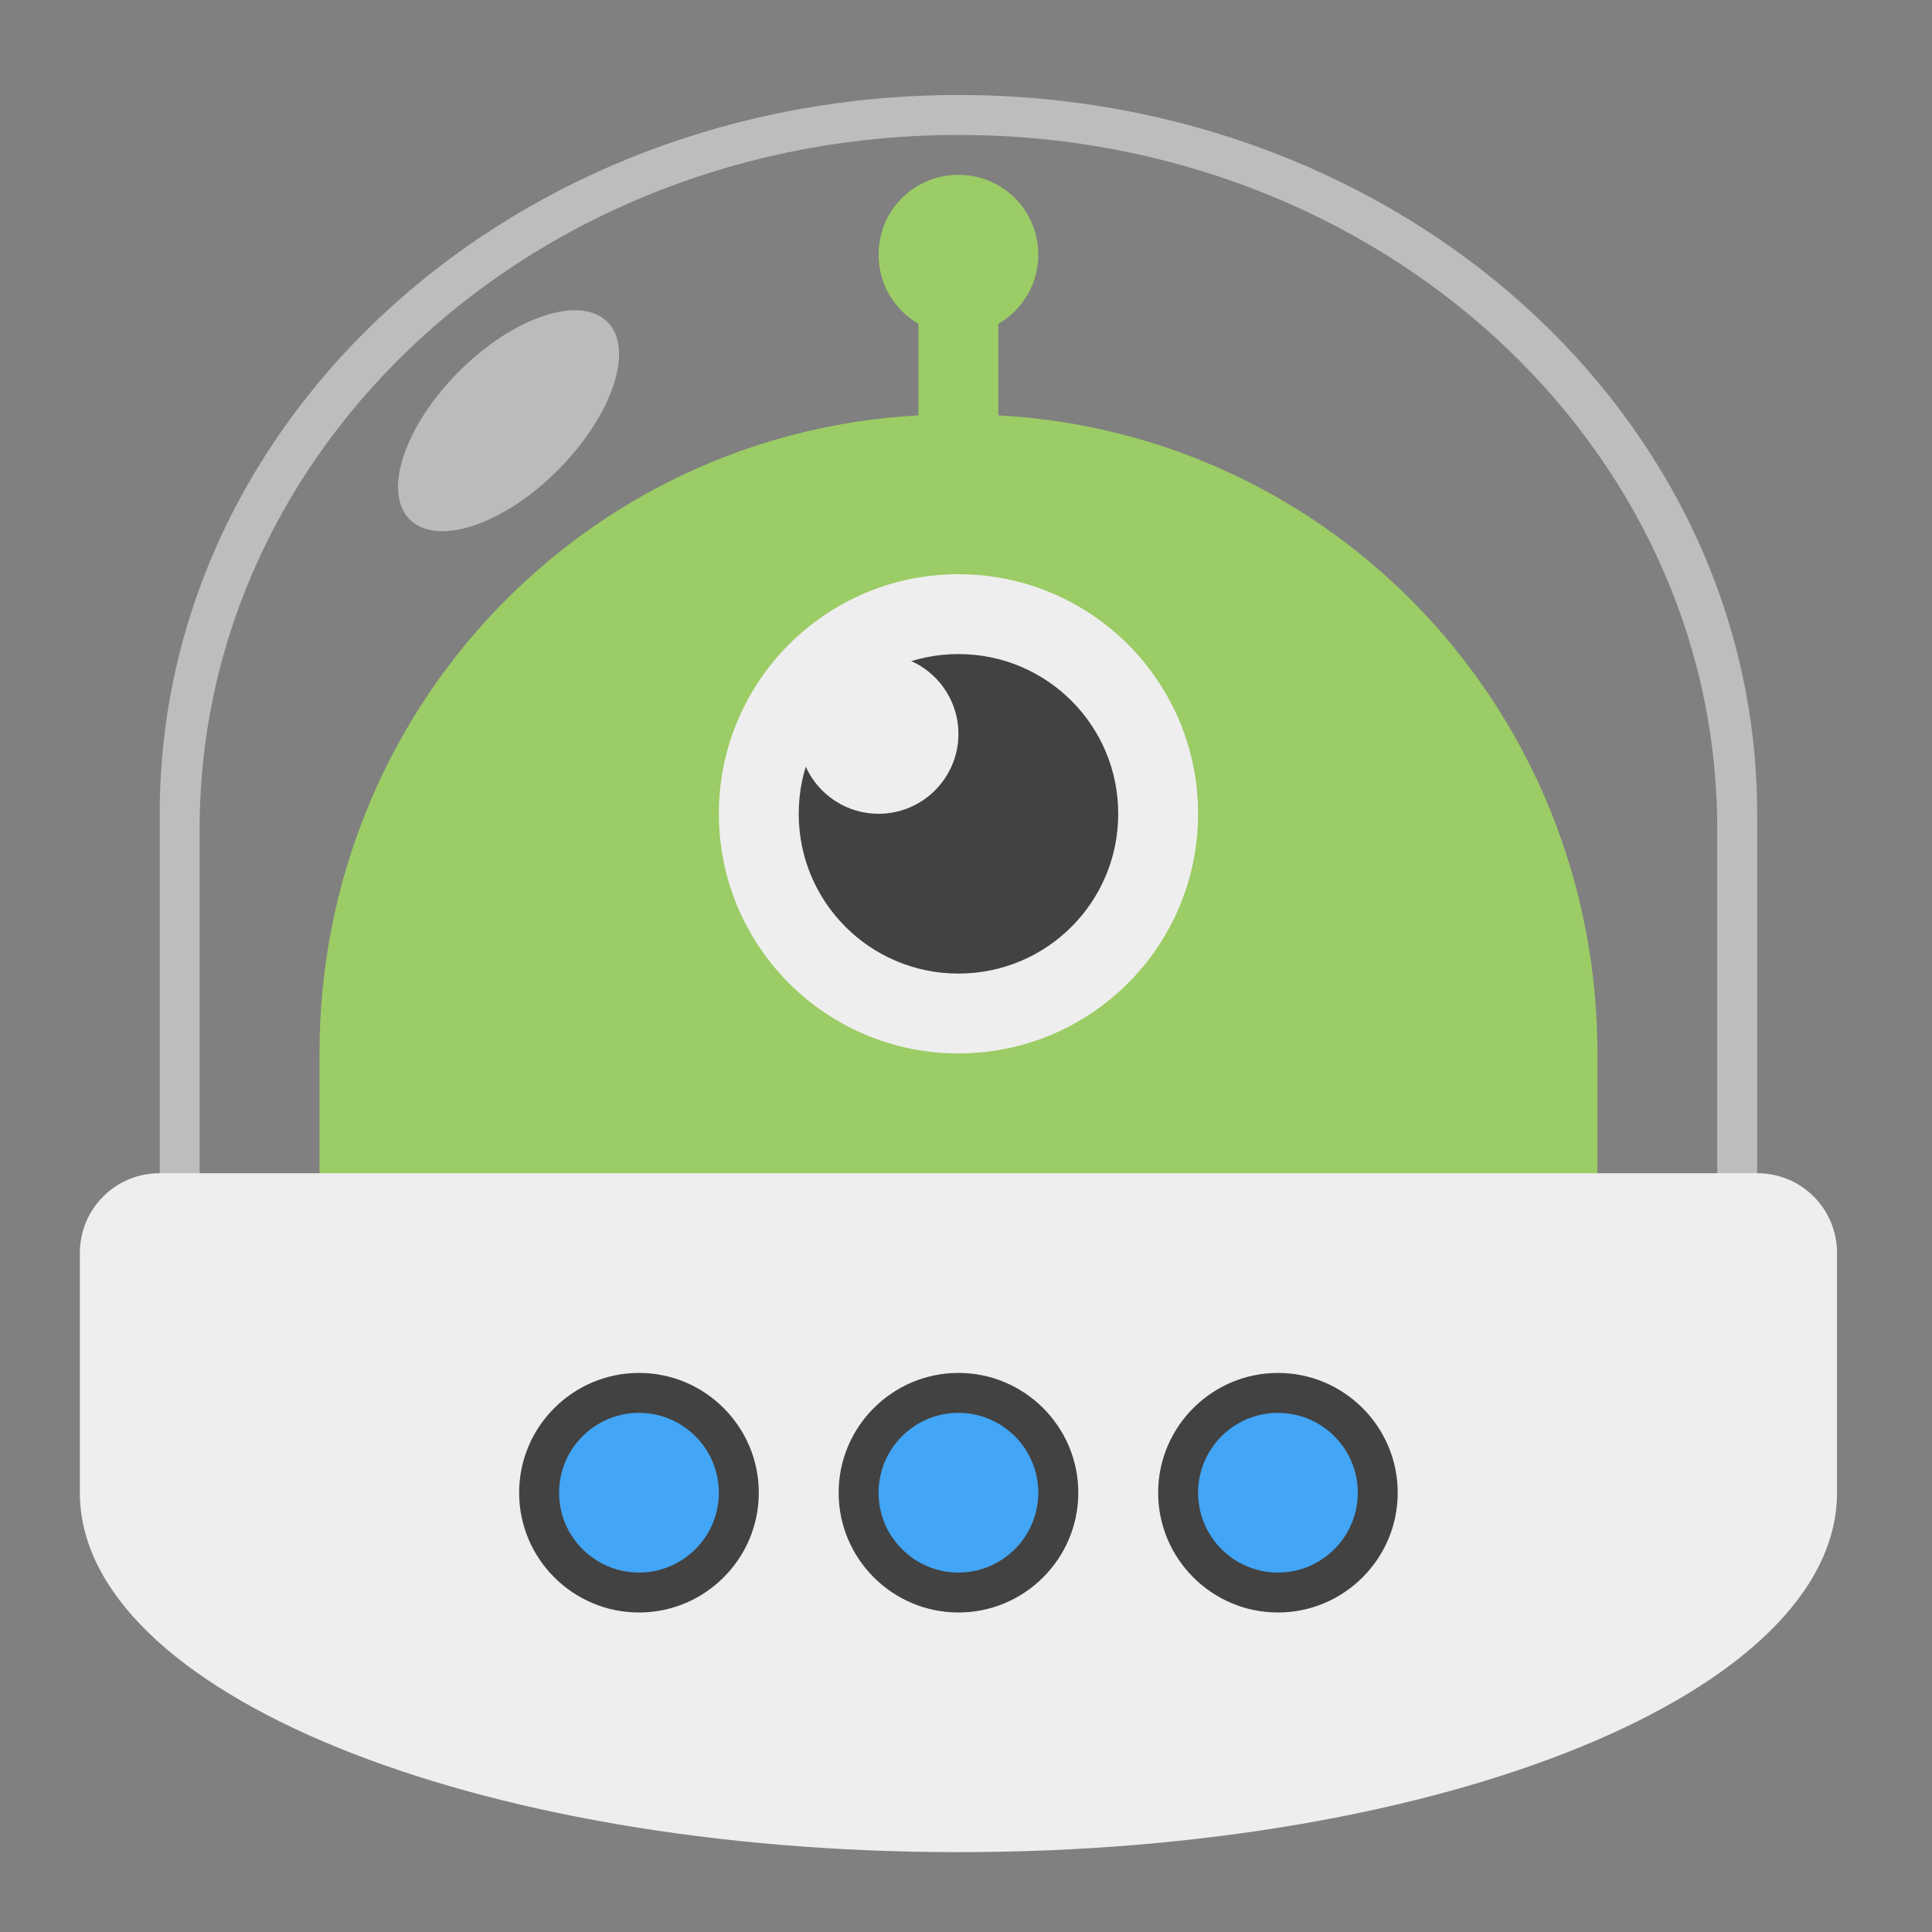 <?xml version="1.0" encoding="UTF-8"?>
<svg xmlns="http://www.w3.org/2000/svg" xmlns:xlink="http://www.w3.org/1999/xlink" width="24px" height="24px" viewBox="0 0 24 24" version="1.1">
<rect x="0" y="0" width="24" height="24" fill="#808080" stroke="none"/>
<g id="surface1">
<path style=" stroke:none;fill-rule:nonzero;fill:rgb(61.176%,80%,39.608%);fill-opacity:1;" d="M 11.906 2.172 C 11.355 2.172 10.914 2.613 10.914 3.164 C 10.914 3.531 11.113 3.852 11.41 4.023 L 11.41 5.16 C 7.25 5.383 3.969 8.832 3.969 13.086 L 3.969 15.07 L 19.844 15.07 L 19.844 13.086 C 19.844 8.832 16.562 5.383 12.402 5.16 L 12.402 4.023 C 12.699 3.852 12.898 3.531 12.898 3.164 C 12.898 2.613 12.457 2.172 11.906 2.172 Z M 11.906 2.172 "/>
<path style=" stroke:none;fill-rule:nonzero;fill:rgb(93.333%,93.333%,93.333%);fill-opacity:1;" d="M 14.883 10.109 C 14.883 11.754 13.551 13.086 11.906 13.086 C 10.262 13.086 8.93 11.754 8.93 10.109 C 8.93 8.465 10.262 7.133 11.906 7.133 C 13.551 7.133 14.883 8.465 14.883 10.109 Z M 14.883 10.109 "/>
<path style=" stroke:none;fill-rule:nonzero;fill:rgb(25.882%,25.882%,25.882%);fill-opacity:1;" d="M 13.891 10.109 C 13.891 11.207 13.004 12.094 11.906 12.094 C 10.809 12.094 9.922 11.207 9.922 10.109 C 9.922 9.012 10.809 8.125 11.906 8.125 C 13.004 8.125 13.891 9.012 13.891 10.109 Z M 13.891 10.109 "/>
<path style=" stroke:none;fill-rule:nonzero;fill:rgb(93.333%,93.333%,93.333%);fill-opacity:1;" d="M 11.906 9.117 C 11.906 9.664 11.461 10.109 10.914 10.109 C 10.367 10.109 9.922 9.664 9.922 9.117 C 9.922 8.57 10.367 8.125 10.914 8.125 C 11.461 8.125 11.906 8.57 11.906 9.117 Z M 11.906 9.117 "/>
<path style=" stroke:none;fill-rule:nonzero;fill:rgb(74.118%,74.118%,74.118%);fill-opacity:1;" d="M 11.906 1.18 C 6.41 1.18 1.984 5.164 1.984 10.109 L 1.984 15.07 L 2.48 15.07 L 2.48 10.297 C 2.48 5.52 6.684 1.676 11.906 1.676 C 17.129 1.676 21.332 5.52 21.332 10.297 L 21.332 15.07 L 21.828 15.07 L 21.828 10.109 C 21.828 5.164 17.402 1.18 11.906 1.18 Z M 11.906 1.18 "/>
<path style=" stroke:none;fill-rule:nonzero;fill:rgb(93.333%,93.333%,93.333%);fill-opacity:1;" d="M 1.984 14.574 C 1.434 14.574 0.992 15.016 0.992 15.566 L 0.992 18.543 C 0.992 21.016 5.859 23.008 11.906 23.008 C 17.953 23.008 22.82 21.016 22.82 18.543 L 22.82 15.566 C 22.82 15.016 22.379 14.574 21.828 14.574 Z M 1.984 14.574 "/>
<path style=" stroke:none;fill-rule:nonzero;fill:rgb(93.333%,93.333%,93.333%);fill-opacity:0.538;" d="M 7.547 4 C 7.883 4.336 7.609 5.16 6.93 5.84 C 6.254 6.52 5.43 6.793 5.09 6.453 C 4.75 6.113 5.027 5.289 5.703 4.613 C 6.383 3.934 7.207 3.66 7.547 4 Z M 7.547 4 "/>
<path style=" stroke:none;fill-rule:nonzero;fill:rgb(25.882%,25.882%,25.882%);fill-opacity:1;" d="M 11.906 17.055 C 12.727 17.055 13.395 17.723 13.395 18.543 C 13.395 19.363 12.727 20.031 11.906 20.031 C 11.086 20.031 10.418 19.363 10.418 18.543 C 10.418 17.723 11.086 17.055 11.906 17.055 Z M 11.906 17.055 "/>
<path style=" stroke:none;fill-rule:nonzero;fill:rgb(25.882%,64.706%,96.078%);fill-opacity:1;" d="M 11.906 17.551 C 12.453 17.551 12.898 17.996 12.898 18.543 C 12.898 19.09 12.453 19.535 11.906 19.535 C 11.359 19.535 10.914 19.09 10.914 18.543 C 10.914 17.996 11.359 17.551 11.906 17.551 Z M 11.906 17.551 "/>
<path style=" stroke:none;fill-rule:nonzero;fill:rgb(25.882%,25.882%,25.882%);fill-opacity:1;" d="M 7.938 17.055 C 8.758 17.055 9.426 17.723 9.426 18.543 C 9.426 19.363 8.758 20.031 7.938 20.031 C 7.117 20.031 6.449 19.363 6.449 18.543 C 6.449 17.723 7.117 17.055 7.938 17.055 Z M 7.938 17.055 "/>
<path style=" stroke:none;fill-rule:nonzero;fill:rgb(25.882%,64.706%,96.078%);fill-opacity:1;" d="M 7.938 17.551 C 8.484 17.551 8.93 17.996 8.93 18.543 C 8.93 19.09 8.484 19.535 7.938 19.535 C 7.391 19.535 6.945 19.09 6.945 18.543 C 6.945 17.996 7.391 17.551 7.938 17.551 Z M 7.938 17.551 "/>
<path style=" stroke:none;fill-rule:nonzero;fill:rgb(25.882%,25.882%,25.882%);fill-opacity:1;" d="M 15.875 17.055 C 16.695 17.055 17.363 17.723 17.363 18.543 C 17.363 19.363 16.695 20.031 15.875 20.031 C 15.055 20.031 14.387 19.363 14.387 18.543 C 14.387 17.723 15.055 17.055 15.875 17.055 Z M 15.875 17.055 "/>
<path style=" stroke:none;fill-rule:nonzero;fill:rgb(25.882%,64.706%,96.078%);fill-opacity:1;" d="M 15.875 17.551 C 16.422 17.551 16.867 17.996 16.867 18.543 C 16.867 19.09 16.422 19.535 15.875 19.535 C 15.328 19.535 14.883 19.09 14.883 18.543 C 14.883 17.996 15.328 17.551 15.875 17.551 Z M 15.875 17.551 "/>
</g>
</svg>
